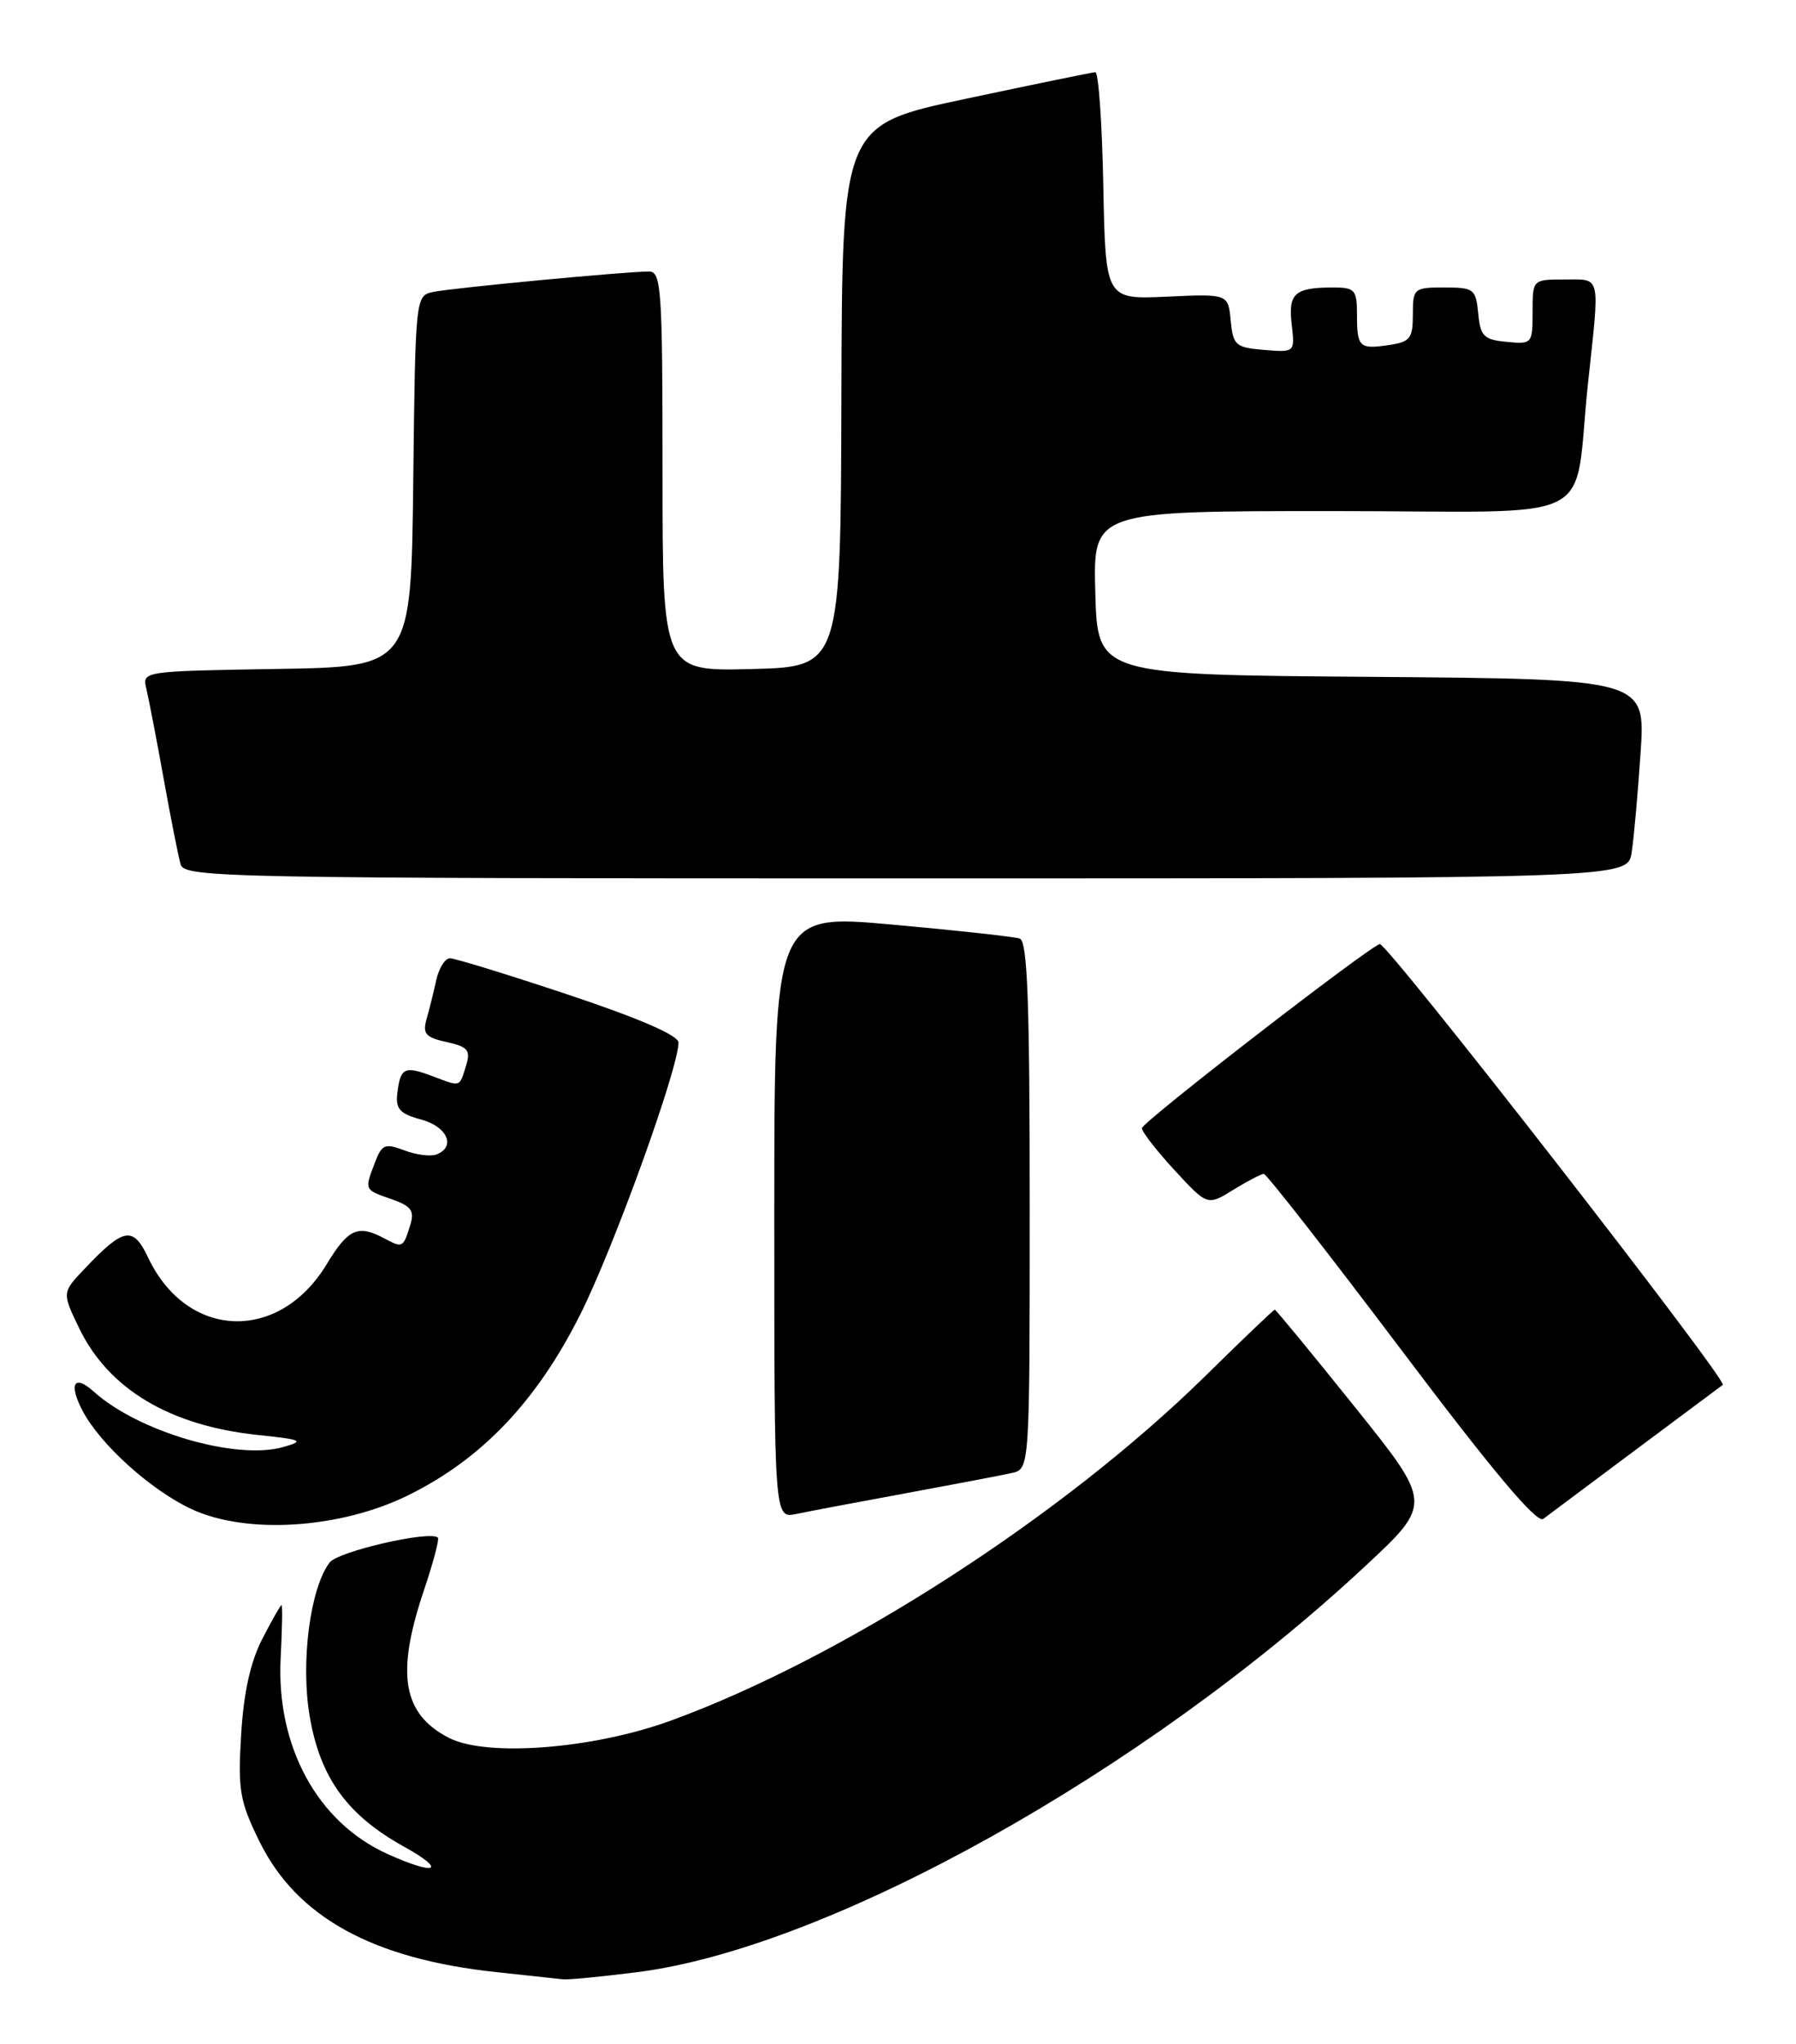 <?xml version="1.0" encoding="UTF-8" standalone="no"?>
<!DOCTYPE svg PUBLIC "-//W3C//DTD SVG 1.1//EN" "http://www.w3.org/Graphics/SVG/1.1/DTD/svg11.dtd" >
<svg xmlns="http://www.w3.org/2000/svg" xmlns:xlink="http://www.w3.org/1999/xlink" version="1.1" viewBox="0 0 225 256">
 <g >
 <path fill="currentColor"
d=" M 79.79 246.97 C 103.75 243.96 143.31 221.93 170.97 196.18 C 179.45 188.29 179.45 188.29 169.70 176.15 C 164.34 169.47 159.84 164.00 159.70 164.00 C 159.56 164.00 155.64 167.75 150.98 172.33 C 133.10 189.89 105.60 207.61 84.00 215.48 C 74.28 219.02 60.93 220.05 56.23 217.62 C 50.42 214.62 49.58 209.60 53.11 199.14 C 54.27 195.70 55.06 192.73 54.86 192.55 C 53.88 191.62 42.35 194.27 41.29 195.67 C 38.85 198.90 37.65 208.12 38.79 214.88 C 40.09 222.59 43.48 227.29 50.58 231.23 C 56.11 234.29 54.64 234.93 48.49 232.14 C 39.75 228.17 34.59 218.67 35.16 207.62 C 35.35 203.98 35.40 201.00 35.27 201.00 C 35.14 201.00 34.06 202.91 32.85 205.25 C 31.37 208.14 30.52 211.97 30.21 217.23 C 29.79 224.15 30.03 225.55 32.48 230.55 C 37.14 240.07 46.69 245.33 62.29 246.97 C 66.26 247.39 69.96 247.79 70.53 247.86 C 71.09 247.94 75.26 247.54 79.79 246.97 Z  M 51.15 187.24 C 60.36 182.70 67.23 175.49 72.69 164.61 C 76.88 156.27 85.00 133.81 85.00 130.55 C 85.00 129.66 80.11 127.54 71.25 124.58 C 63.69 122.06 56.99 120.00 56.37 120.00 C 55.76 120.00 54.98 121.24 54.65 122.75 C 54.32 124.26 53.77 126.47 53.43 127.65 C 52.92 129.45 53.34 129.92 55.95 130.49 C 58.59 131.07 58.97 131.52 58.42 133.34 C 57.53 136.21 57.79 136.12 54.22 134.78 C 50.65 133.43 50.15 133.68 49.77 136.97 C 49.55 138.87 50.12 139.49 52.75 140.19 C 56.04 141.07 57.16 143.62 54.67 144.57 C 53.94 144.85 52.13 144.62 50.64 144.05 C 48.23 143.14 47.84 143.30 46.97 145.58 C 45.65 149.05 45.61 148.97 49.03 150.16 C 51.51 151.02 51.94 151.61 51.41 153.36 C 50.51 156.27 50.45 156.31 48.15 155.08 C 44.84 153.31 43.63 153.85 40.91 158.34 C 34.95 168.17 23.43 167.74 18.57 157.51 C 16.67 153.50 15.53 153.69 10.63 158.85 C 7.76 161.86 7.76 161.86 9.93 166.35 C 13.61 173.95 21.28 178.53 32.26 179.69 C 37.88 180.28 38.20 180.43 35.50 181.20 C 29.60 182.89 17.34 179.30 11.74 174.26 C 9.29 172.05 8.57 173.28 10.34 176.66 C 12.56 180.89 18.91 186.61 24.00 188.98 C 30.89 192.19 42.64 191.44 51.15 187.24 Z  M 205.00 181.49 C 210.78 177.19 215.65 173.56 215.83 173.42 C 216.50 172.91 173.70 117.93 172.85 118.22 C 171.20 118.77 143.11 140.50 143.06 141.27 C 143.03 141.70 144.86 144.06 147.13 146.52 C 151.26 151.00 151.26 151.00 154.50 149.00 C 156.28 147.90 158.01 147.00 158.33 147.00 C 158.66 147.00 166.41 156.92 175.56 169.05 C 187.02 184.25 192.54 190.82 193.34 190.20 C 193.98 189.72 199.22 185.80 205.00 181.49 Z  M 113.50 186.99 C 119.55 185.87 125.51 184.74 126.75 184.46 C 129.00 183.96 129.00 183.96 129.00 150.95 C 129.00 125.43 128.72 117.84 127.75 117.53 C 127.06 117.30 119.86 116.51 111.75 115.78 C 97.00 114.45 97.00 114.45 97.00 152.30 C 97.00 190.16 97.00 190.16 99.75 189.59 C 101.26 189.27 107.45 188.10 113.50 186.99 Z  M 204.41 106.75 C 204.69 104.96 205.19 99.34 205.53 94.26 C 206.15 85.03 206.15 85.03 171.82 84.76 C 137.50 84.50 137.50 84.50 137.22 74.25 C 136.93 64.00 136.93 64.00 166.92 64.00 C 201.26 64.00 196.99 66.15 198.96 47.83 C 200.43 34.18 200.62 35.00 196.00 35.00 C 192.00 35.00 192.00 35.00 192.00 39.06 C 192.00 43.05 191.93 43.12 188.75 42.81 C 185.89 42.54 185.46 42.11 185.19 39.25 C 184.89 36.19 184.65 36.00 180.94 36.00 C 177.13 36.00 177.00 36.11 177.00 39.39 C 177.00 42.39 176.66 42.82 173.99 43.21 C 170.28 43.76 170.00 43.49 170.00 39.33 C 170.00 36.32 169.72 36.00 167.08 36.00 C 162.20 36.00 161.37 36.72 161.82 40.60 C 162.23 44.13 162.23 44.13 158.37 43.82 C 154.79 43.52 154.48 43.25 154.18 40.15 C 153.86 36.80 153.86 36.80 146.18 37.15 C 138.50 37.50 138.50 37.50 138.22 23.25 C 138.07 15.41 137.62 9.02 137.22 9.04 C 136.83 9.06 129.53 10.56 121.00 12.37 C 105.50 15.65 105.50 15.65 105.41 49.58 C 105.32 83.50 105.32 83.50 94.16 83.78 C 83.00 84.07 83.00 84.07 83.00 59.03 C 83.00 36.16 82.85 34.00 81.30 34.00 C 78.41 34.00 56.62 36.06 54.27 36.56 C 52.05 37.03 52.04 37.13 51.77 60.26 C 51.50 83.50 51.50 83.50 34.65 83.77 C 17.80 84.05 17.80 84.05 18.34 86.27 C 18.63 87.50 19.61 92.55 20.50 97.50 C 21.39 102.45 22.35 107.29 22.63 108.25 C 23.11 109.90 28.30 110.00 113.52 110.00 C 203.91 110.00 203.91 110.00 204.41 106.75 Z "/>
</g>
</svg>